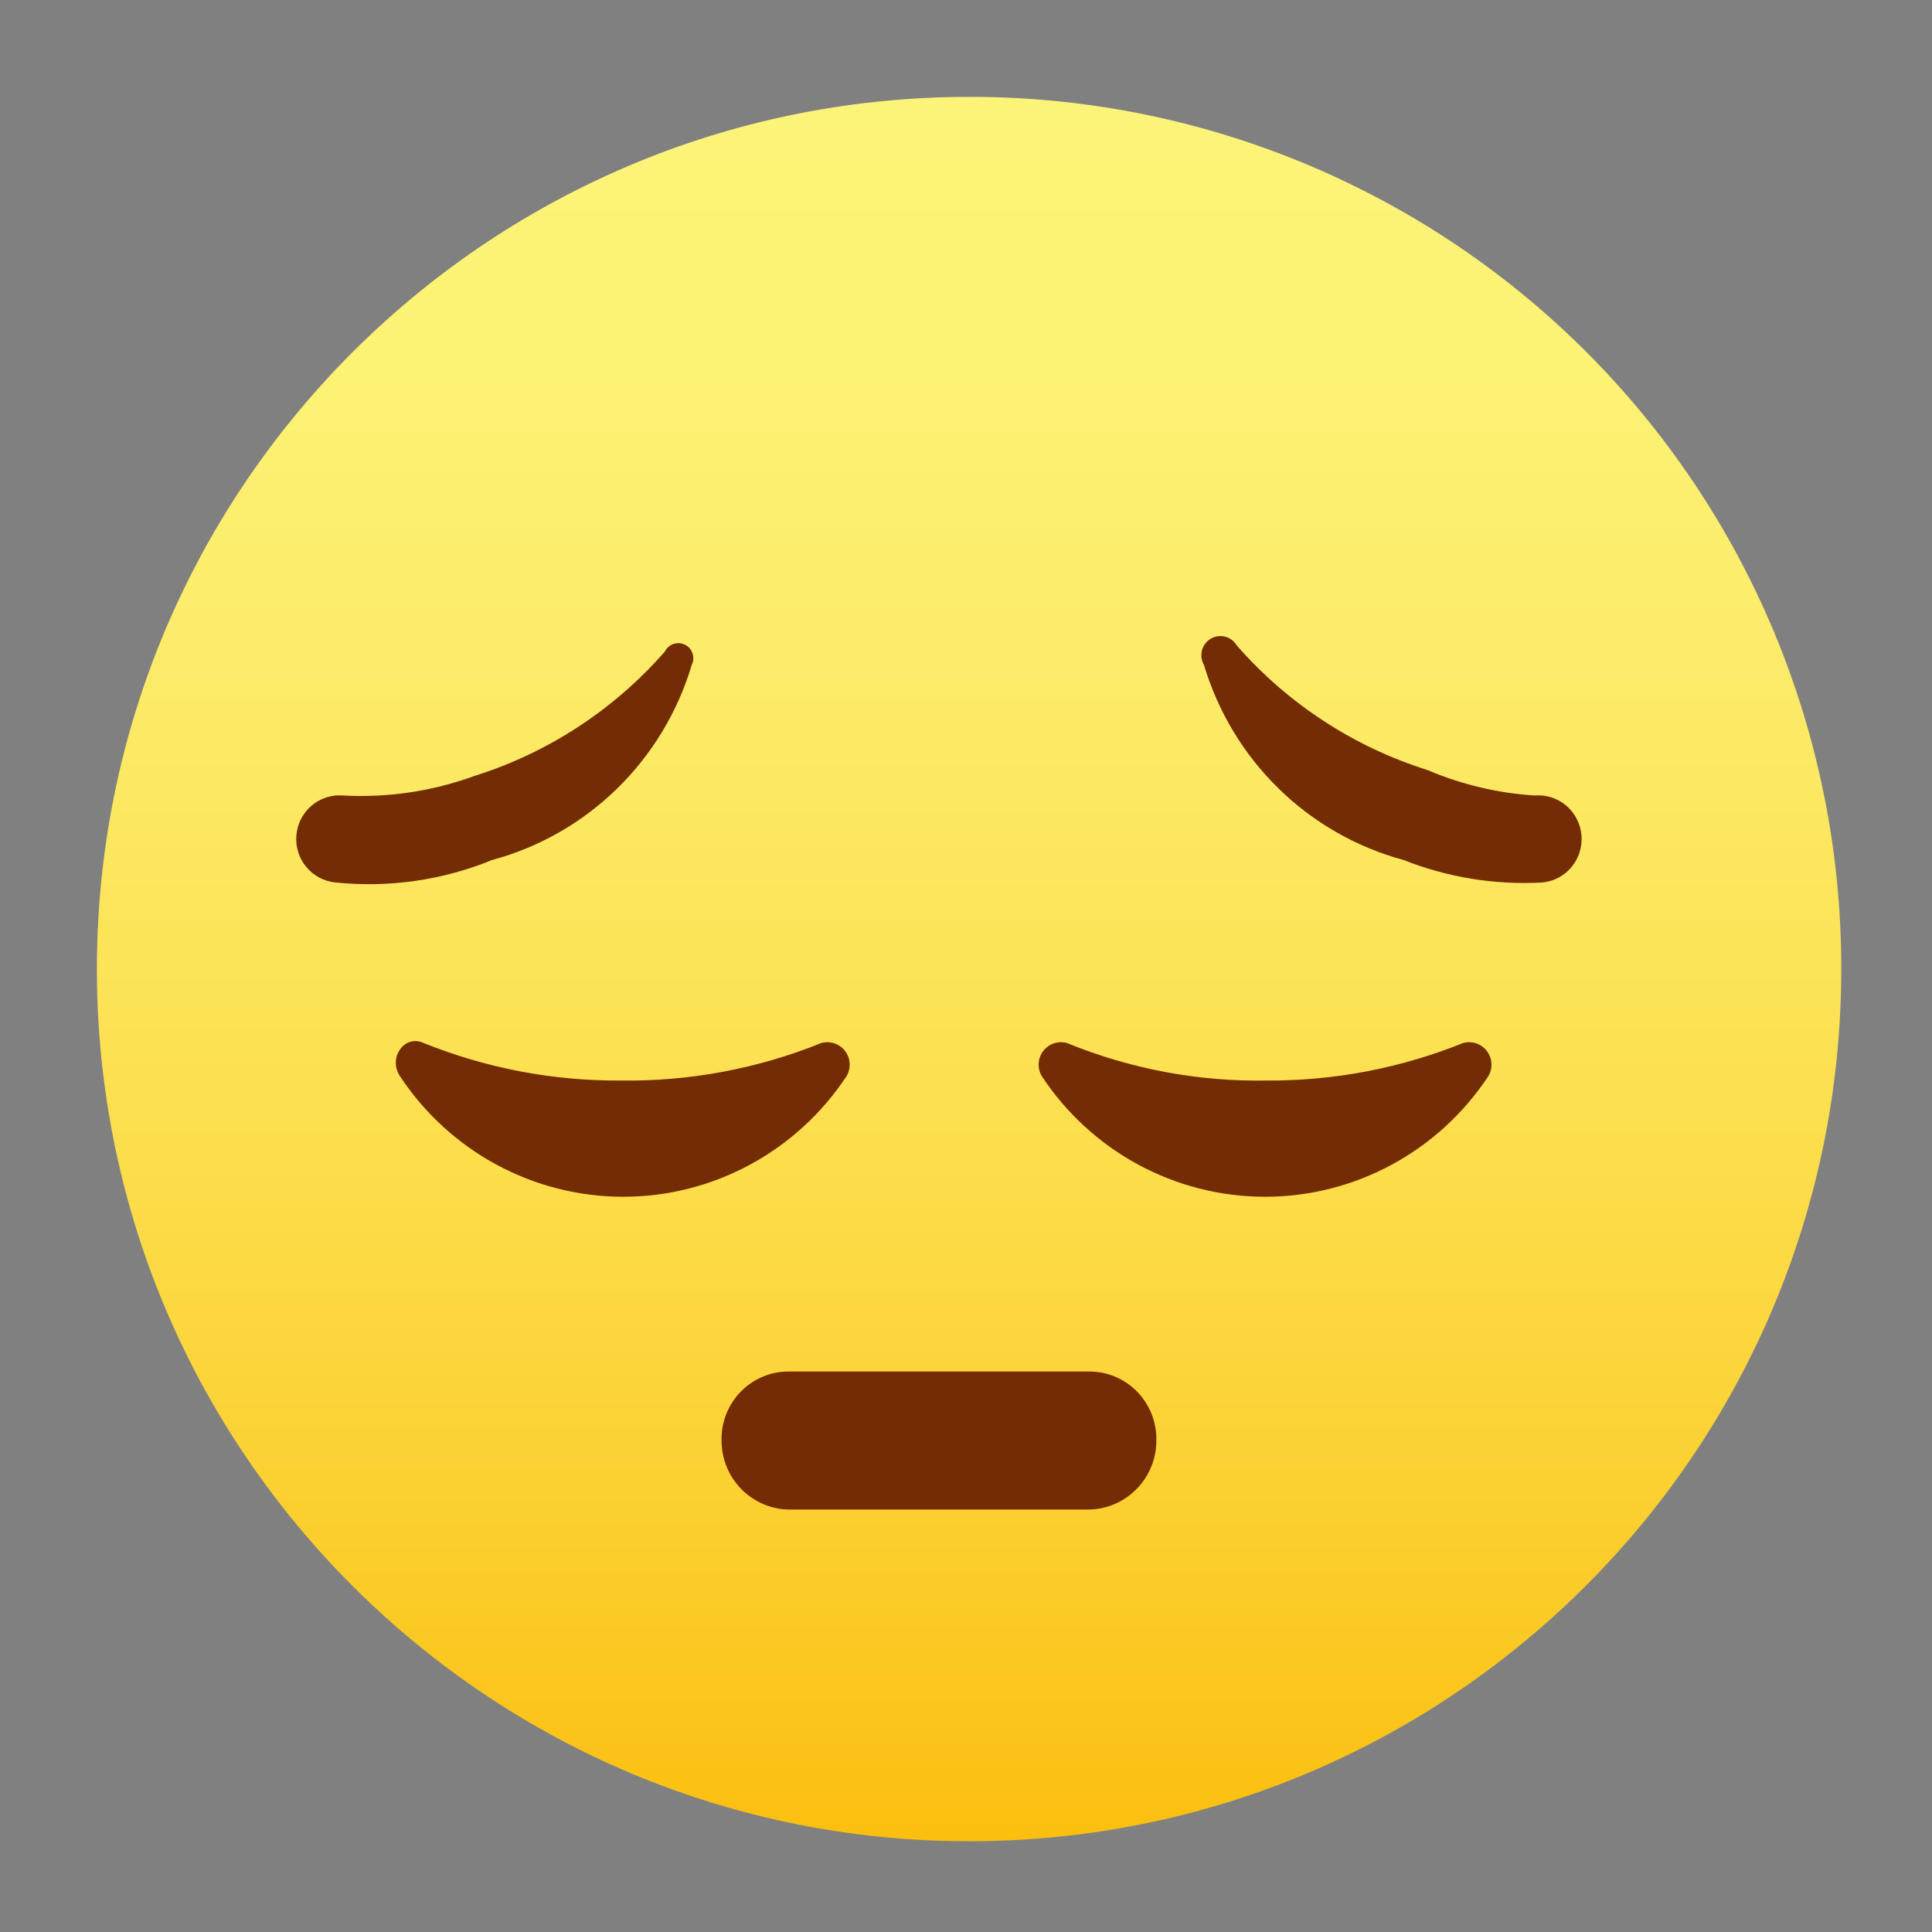 <?xml version="1.0" encoding="UTF-8"?>
<svg width="32px" height="32px" viewBox="0 0 32 32" version="1.1" xmlns="http://www.w3.org/2000/svg" xmlns:xlink="http://www.w3.org/1999/xlink">
    <rect x="0" y="0" width="32" height="32" fill="#808080" stroke="none"/>
    <!-- Generator: Sketch 49.3 (51167) - http://www.bohemiancoding.com/sketch -->
    <title>rate2 active copy 5</title>
    <desc>Created with Sketch.</desc>
    <defs>
        <linearGradient x1="50.001%" y1="-2.106%" x2="50.001%" y2="106.409%" id="linearGradient-1">
            <stop stop-color="#FCF479" offset="0%"></stop>
            <stop stop-color="#FCF274" offset="16%"></stop>
            <stop stop-color="#FCEA66" offset="35%"></stop>
            <stop stop-color="#FCDF4E" offset="56%"></stop>
            <stop stop-color="#FBCE2D" offset="78%"></stop>
            <stop stop-color="#FBB903" offset="100%"></stop>
        </linearGradient>
    </defs>
    <g id="rate2-active-copy-5" stroke="none" stroke-width="1" fill="none" fill-rule="evenodd">
        <g id="Group" transform="translate(1.605, 1.605)" fill-rule="nonzero">
            <g id="_Group_14" fill="url(#linearGradient-1)">
                <g id="_Group_15" transform="translate(0, 0)">
                    <g id="_Group_16" transform="translate(0, 0)">
                        <path d="M28.892,14.42 C28.907,22.391 22.461,28.868 14.49,28.892 C6.519,28.916 0.034,22.479 0,14.508 C-0.034,6.537 6.395,0.044 14.367,0 C18.209,-0.028 21.904,1.479 24.631,4.186 C27.359,6.893 28.892,10.577 28.892,14.42 Z" id="_Path_32"></path>
                    </g>
                </g>
            </g>
            <path d="M16.413,23.398 L11.48,23.398 C10.854,23.398 10.346,22.886 10.346,22.255 C10.339,21.95 10.456,21.655 10.671,21.439 C10.885,21.223 11.177,21.105 11.48,21.112 L16.413,21.112 C16.716,21.105 17.009,21.223 17.223,21.439 C17.437,21.655 17.554,21.95 17.548,22.255 C17.548,22.558 17.428,22.849 17.215,23.063 C17.003,23.277 16.714,23.398 16.413,23.398 Z" id="_Path_33" fill="#732C03" style="mix-blend-mode: multiply;"></path>
            <path d="M8.669,16.292 C7.554,16.299 6.448,16.088 5.413,15.671 C5.092,15.522 4.821,15.919 5.018,16.217 C5.841,17.466 7.23,18.217 8.718,18.217 C10.206,18.217 11.595,17.466 12.418,16.217 C12.493,16.086 12.483,15.922 12.391,15.802 C12.299,15.682 12.143,15.63 11.998,15.671 C10.94,16.098 9.808,16.309 8.669,16.292 Z" id="_Path_34" fill="#732C03" style="mix-blend-mode: multiply;"></path>
            <path d="M6.547,12.639 C8.13,12.211 9.38,10.99 9.852,9.409 C9.892,9.33 9.886,9.234 9.838,9.16 C9.789,9.085 9.704,9.043 9.616,9.048 C9.527,9.053 9.448,9.106 9.408,9.186 C8.563,10.151 7.471,10.865 6.251,11.248 C5.557,11.501 4.819,11.611 4.081,11.571 C3.686,11.537 3.338,11.832 3.304,12.229 C3.27,12.627 3.563,12.978 3.958,13.012 C4.838,13.102 5.727,12.974 6.547,12.639 Z" id="_Path_35" fill="#732C03" style="mix-blend-mode: multiply;"></path>
            <path d="M19.373,16.292 C20.488,16.299 21.593,16.088 22.628,15.671 C22.774,15.63 22.929,15.682 23.021,15.802 C23.113,15.922 23.124,16.086 23.048,16.217 C22.225,17.466 20.836,18.217 19.348,18.217 C17.86,18.217 16.471,17.466 15.649,16.217 C15.573,16.086 15.583,15.922 15.675,15.802 C15.768,15.682 15.923,15.63 16.068,15.671 C17.117,16.1 18.241,16.312 19.373,16.292 Z" id="_Path_36" fill="#732C03" style="mix-blend-mode: multiply;"></path>
            <path d="M21.642,12.639 C20.06,12.211 18.81,10.99 18.337,9.409 C18.248,9.259 18.298,9.064 18.448,8.975 C18.598,8.885 18.791,8.936 18.88,9.086 C19.725,10.052 20.817,10.765 22.037,11.149 C22.601,11.389 23.201,11.532 23.812,11.571 C24.207,11.537 24.555,11.832 24.589,12.229 C24.623,12.627 24.331,12.978 23.936,13.012 C23.153,13.055 22.371,12.928 21.642,12.639 Z" id="_Path_37" fill="#732C03" style="mix-blend-mode: multiply;"></path>
        </g>
    </g>
</svg>
